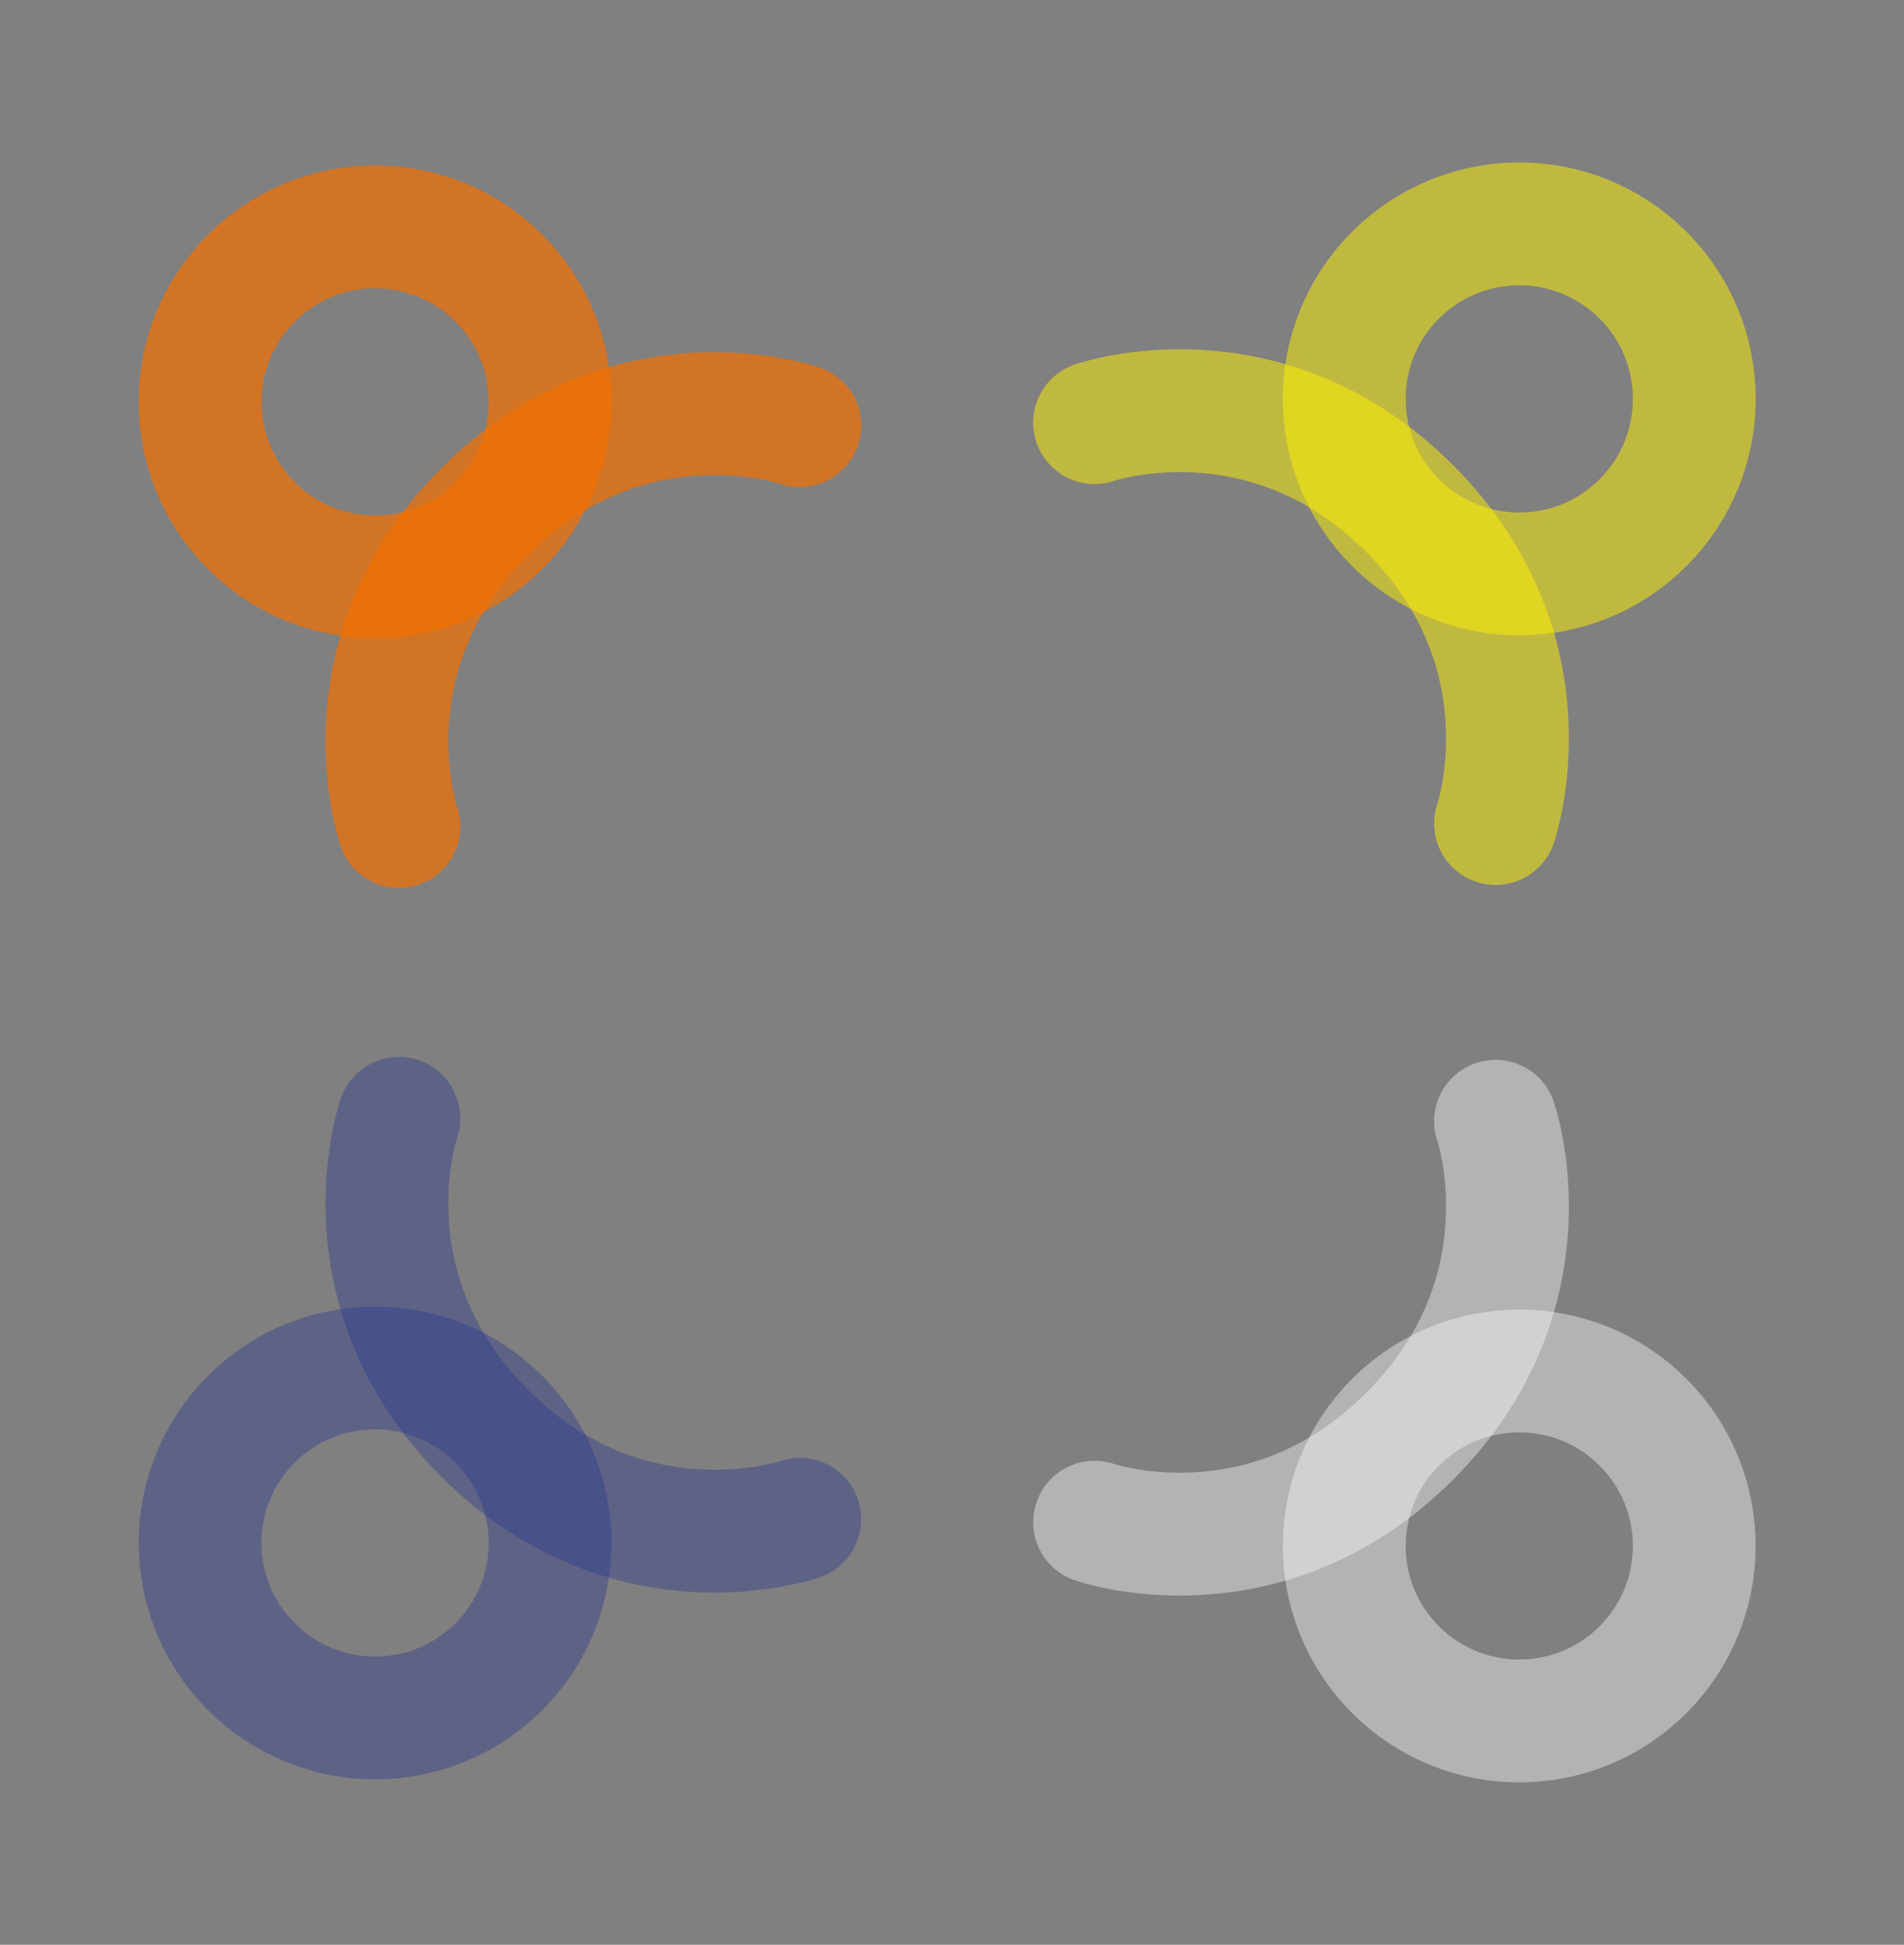 <svg width="93" height="95" viewBox="0 0 93 95" fill="none" xmlns="http://www.w3.org/2000/svg">
<rect x="0" y="0" width="93" height="95" fill="#808080" stroke="none"/>
<g id="Frame 464">
<g id="Group 315">
<g id="Group 301">
<circle id="Ellipse 8" opacity="0.7" cx="18.323" cy="19.63" r="8.549" transform="rotate(-45 18.323 19.63)" stroke="#F47000" stroke-width="6"/>
<path id="Ellipse 9" opacity="0.7" d="M39.066 20.789C39.066 20.789 30.765 17.899 23.678 24.986C16.592 32.072 19.482 40.373 19.482 40.373" stroke="#F47000" stroke-width="6" stroke-linecap="round"/>
</g>
<g id="Group 302">
<circle id="Ellipse 8_2" opacity="0.4" cx="11.549" cy="11.549" r="8.549" transform="matrix(0.707 -0.707 -0.707 -0.707 74.208 91.847)" stroke="white" stroke-width="6"/>
<path id="Ellipse 9_2" opacity="0.4" d="M73.049 54.772C73.049 54.772 75.939 63.073 68.852 70.159C61.766 77.246 53.465 74.356 53.465 74.356" stroke="white" stroke-width="6" stroke-linecap="round"/>
</g>
</g>
<g id="Group 316">
<g id="Group 301_2">
<circle id="Ellipse 8_3" opacity="0.4" cx="11.549" cy="11.549" r="8.549" transform="matrix(0.707 0.707 0.707 -0.707 1.991 75.37)" stroke="#2B3990" stroke-width="6"/>
<path id="Ellipse 9_3" opacity="0.4" d="M39.066 74.211C39.066 74.211 30.765 77.101 23.678 70.014C16.592 62.928 19.482 54.627 19.482 54.627" stroke="#2B3990" stroke-width="6" stroke-linecap="round"/>
</g>
<g id="Group 302_2">
<circle id="Ellipse 8_4" opacity="0.5" cx="74.208" cy="19.485" r="8.549" transform="rotate(45 74.208 19.485)" stroke="#FFF200" stroke-width="6"/>
<path id="Ellipse 9_4" opacity="0.5" d="M73.049 40.228C73.049 40.228 75.939 31.928 68.852 24.841C61.766 17.755 53.465 20.645 53.465 20.645" stroke="#FFF200" stroke-width="6" stroke-linecap="round"/>
</g>
</g>
</g>
</svg>
